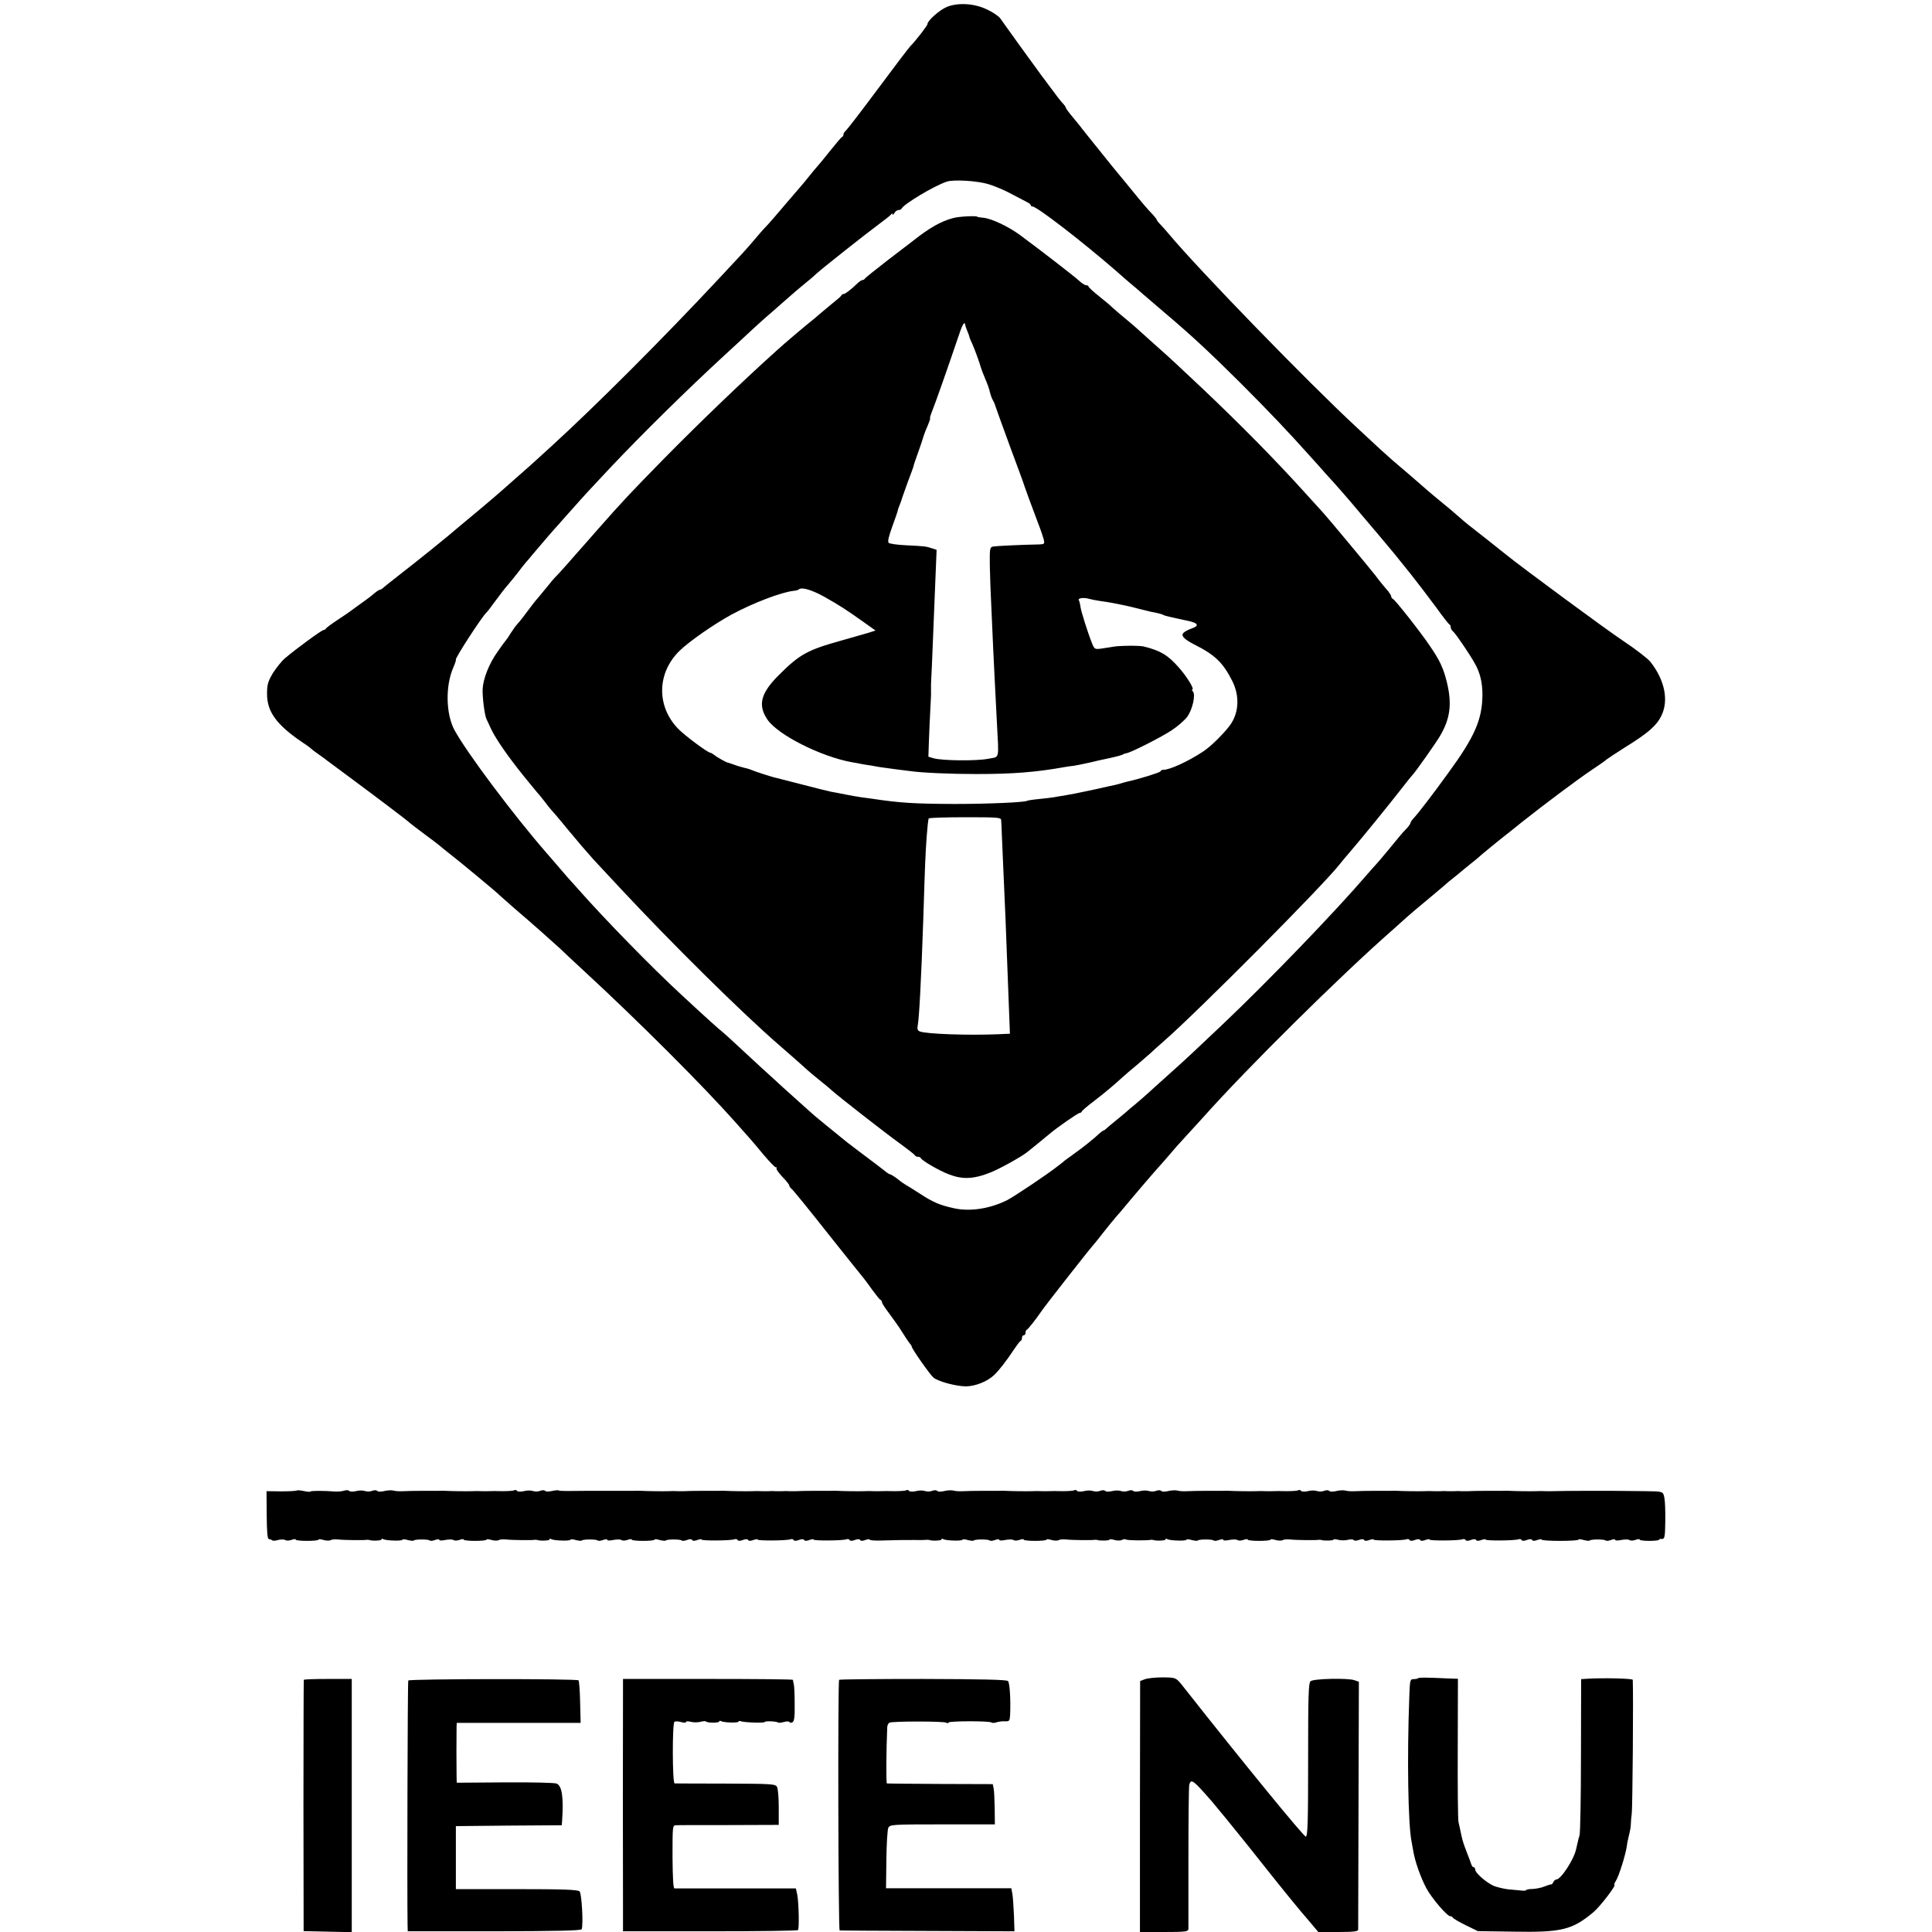 <svg version="1" xmlns="http://www.w3.org/2000/svg" width="1472" height="1472" viewBox="0 0 1104 1104"><path d="M541.2 3.9c-4.1 1.6-11.2 7.9-11.2 9.8 0 .9-6.4 9.2-9.9 12.8-1 1.1-9.4 12.1-18.6 24.5-9.2 12.4-17.4 23-18.1 23.6-.8.6-1.4 1.6-1.4 2.2 0 .6-.3 1.2-.7 1.4-.5.1-3.5 3.7-6.8 7.8s-6.5 8.1-7.2 8.8c-.7.7-2.9 3.4-5 6s-4.2 5.2-4.8 5.8c-.5.6-3 3.5-5.5 6.4-8 9.4-13.2 15.5-14.9 17.1-.9.9-3.6 4-6.1 7-5.4 6.3-5.4 6.3-20 21.9-32.6 34.9-70.2 72.5-95.9 96-13.2 12-13 11.9-20.6 18.5-3.8 3.3-7.6 6.7-8.5 7.5-.8.8-6.1 5.2-11.5 9.8-5.5 4.6-10.9 9.1-12 10-5.9 5.2-25.2 20.7-33 26.7-4.9 3.9-9.6 7.5-10.3 8.2-.7.7-1.7 1.3-2.1 1.3-.4 0-1.7.8-2.9 1.8-1.1 1-3.3 2.7-4.8 3.8-1.5 1-4.5 3.3-6.8 4.9-2.2 1.7-6.8 4.9-10.1 7-3.3 2.2-6.1 4.3-6.3 4.7-.2.5-.8.8-1.3.8-1 0-15.8 10.8-22 16.1-2 1.7-5.1 5.6-7 8.6-2.8 4.8-3.3 6.5-3.3 11.8 0 10.2 5.4 17.6 19.9 27.5 2.8 1.8 5.2 3.6 5.5 4 .3.3 2.1 1.7 4 3 1.9 1.4 4 2.8 4.5 3.3.6.4 6 4.4 12 8.9 14.6 10.8 34.9 26.1 35.5 26.9.3.3 3.9 3.1 8.1 6.2 4.2 3.1 8.3 6.2 9.1 6.9.7.7 3.4 2.8 5.8 4.7 5.3 4.1 27.1 22.1 28.5 23.7.6.5 4.4 3.9 8.5 7.5 4.1 3.5 7.7 6.6 8 6.9.3.3 3.6 3.2 7.3 6.4 3.7 3.3 8.5 7.6 10.6 9.5 2 2 8.4 7.9 14 13.1 31.3 28.9 67.6 65.2 86.1 86 9.9 11.1 9.8 11 16.2 18.7 3.4 4 6.5 7.3 7.1 7.3.6 0 .8.3.4.6-.3.4 1.2 2.5 3.3 4.8 2.2 2.2 4 4.5 4 5s.6 1.4 1.4 2c.8.6 10 11.9 20.4 25.1 10.5 13.2 19.7 24.7 20.4 25.5.7.8 3.1 4 5.2 7 2.2 3 4.3 5.7 4.8 5.8.4.2.8.8.8 1.4 0 .5 1.9 3.5 4.3 6.6 2.3 3.2 4.8 6.6 5.5 7.7 4.2 6.6 5.2 8.1 6.1 9.2.6.7 1.1 1.5 1.1 1.8 0 1.2 10.5 16.1 12.4 17.7 2.9 2.3 13 5 18.7 5 5.4-.1 12.1-2.8 15.9-6.4 2.8-2.6 7-8 11.5-14.8 1.7-2.5 3.3-4.7 3.8-4.8.4-.2.7-1 .7-1.8s.5-1.4 1-1.4c.6 0 1-.6 1-1.4 0-.8.3-1.6.8-1.8.7-.3 5.3-6.1 8.2-10.4 1.9-2.9 28.4-36.7 30.2-38.5.7-.8 3.2-3.9 5.5-6.9 2.4-3 5.5-6.9 7-8.6 1.6-1.8 3.7-4.2 4.8-5.6 5.8-7 18.3-21.6 20.4-23.8 1.3-1.4 3.7-4.2 5.5-6.3 1.7-2.1 5.6-6.5 8.6-9.7 3-3.3 7.8-8.5 10.5-11.5 24.9-28 78.7-81.2 107.9-106.8 3.2-2.9 7.1-6.3 8.6-7.7 3.3-2.9 5.4-4.7 13.5-11.4 3.3-2.7 6.7-5.7 7.7-6.5.9-.9 3.1-2.7 4.9-4.1 1.8-1.4 3.7-3 4.3-3.5.6-.6 3.4-2.8 6.1-5 2.8-2.2 5.2-4.2 5.5-4.6.5-.5 12.1-10 15-12.2.9-.7 4.7-3.7 8.5-6.8 12.6-10 31.8-24.4 40-29.9 4.4-2.9 8.2-5.6 8.5-6 .3-.3 5-3.4 10.5-6.9 13.3-8.2 18.3-12.6 21-18.4 4.1-8.7 1.7-20.2-6.4-30.5-1.4-1.8-8.4-7.2-15.6-12-9.8-6.5-58.2-42.2-66.8-49.2-1.3-1.1-18.4-14.6-21.5-17-1.1-.8-4-3.3-6.5-5.5s-5.4-4.7-6.5-5.5c-2.3-1.8-11.9-9.9-14.2-12-1.5-1.3-8.5-7.4-16.4-14.1-1.5-1.3-4.5-4-6.6-5.9-2.1-1.9-8.4-7.8-14-13-27.1-25.1-89.7-89.5-107.1-110.3-1.3-1.6-3.4-3.9-4.6-5.2-1.3-1.3-2.3-2.6-2.3-2.9 0-.3-1-1.6-2.2-2.9-2.9-3-5.8-6.3-13.8-16.2-3.6-4.4-6.7-8.2-7-8.5-.3-.3-4.1-5-8.5-10.5s-8.4-10.5-9-11.2c-.5-.7-1.4-1.8-2-2.5-.5-.8-2.9-3.7-5.2-6.5-2.4-2.8-4.3-5.4-4.3-5.8 0-.4-.6-1.2-1.2-1.9-1.4-1.4-4.2-5-8.3-10.6-1.4-1.9-3.2-4.4-4.1-5.5-.8-1.1-6.2-8.5-12-16.5-5.7-8-11.1-15.4-11.9-16.6-.9-1.2-4.1-3.4-7.3-4.9-7.1-3.5-16.5-4.2-23-1.6zm23.5 101.3c3.7 1.1 9.6 3.6 13.2 5.6 3.6 1.9 7.6 4 8.8 4.6 1.3.6 2.3 1.4 2.3 1.8 0 .5.5.8 1 .8 2.5 0 28.3 19.9 48 37 3 2.7 6.6 5.8 8 7 1.4 1.1 4.8 4 7.5 6.4 2.8 2.4 8.4 7.2 12.5 10.7 15.2 12.9 25.2 22.2 43 39.9 15.8 15.8 27.4 28 39 41 3.6 4 7.8 8.6 9.3 10.4 6.4 6.9 15.3 17.2 20.5 23.5 2.1 2.4 6.8 8.1 10.6 12.5 8 9.5 7.9 9.4 17.7 21.6 4.1 5.2 10.7 13.8 14.5 19 3.7 5.2 7.2 9.6 7.6 9.8.5.2.8.9.8 1.7 0 .7.6 1.8 1.4 2.4 1.5 1.3 9.3 12.7 12.4 18.3 3 5.2 4.4 11.3 4.3 18.2-.2 13.9-4.4 23.6-19.6 44.4-8.8 12.2-16.7 22.4-19.2 25.2-1.3 1.3-2.3 2.8-2.3 3.2 0 .5-1 1.9-2.2 3.2-1.3 1.3-3 3.2-3.8 4.2-3.9 4.8-12.3 14.9-13.3 15.9-.7.7-3.4 3.8-6.2 7-17.5 20.4-56 60.4-82.1 85.1-12.5 11.9-21.4 20.2-26 24.3-2.7 2.4-8.5 7.6-12.9 11.6-4.4 4.1-9.4 8.4-11 9.7-1.6 1.3-3.7 3-4.5 3.8-.9.8-3.6 3.1-6 5s-4.9 4.1-5.6 4.7c-.7.7-1.5 1.3-1.8 1.3-.3 0-1.4.8-2.4 1.7-2.7 2.6-9.1 7.8-14.2 11.4-2.4 1.8-4.9 3.6-5.5 4-.5.5-2.3 1.9-4 3.2-5.5 4.4-24.9 17.4-29 19.5-9.8 4.9-21.3 6.7-30.5 4.6-8.1-1.8-11.7-3.3-19.5-8.4-3.8-2.5-7.5-4.7-8-5-.6-.3-2.7-1.7-4.6-3.3-2-1.5-3.9-2.7-4.4-2.7-.4 0-1.9-1-3.4-2.3-1.5-1.2-4-3.1-5.5-4.2-3.1-2.3-13.3-10-15.6-11.8-8.3-6.7-17.7-14.4-18.6-15.2-.6-.5-4.4-3.9-8.4-7.5s-8.5-7.6-10-9c-1.5-1.4-6.6-6.1-11.5-10.5-4.8-4.4-11.4-10.5-14.6-13.5-3.2-3-6.7-6.2-7.7-7-2.2-1.7-9.9-8.6-24.1-21.8-16.8-15.5-44-43.4-58.7-60.1-2.2-2.4-4.9-5.5-6.2-6.9-1.2-1.4-4-4.6-6.1-7.1-2.2-2.5-4.8-5.5-5.8-6.7-19-21.8-45.5-57.2-52.6-70.2-4.9-9.1-5.3-25.1-.7-35.7 1.1-2.5 1.7-4.5 1.5-4.5-1.1 0 15.1-25 17.5-27 .4-.3 2.6-3.2 5-6.5s5.7-7.6 7.4-9.5c1.7-2 4.2-5.1 5.6-6.9 1.4-1.9 3.3-4.3 4.3-5.5 1-1.1 2.8-3.2 3.9-4.6 4.7-5.6 13.3-15.6 14.8-17.1.8-1 4-4.5 7-7.9 8.9-10 9.7-10.9 22.5-24.5 18.4-19.5 44.4-45.1 65.5-64.5 5.7-5.2 12.8-11.8 15.9-14.7 3.2-2.9 6.8-6.2 8.1-7.3 1.4-1.2 5-4.3 8-7 8.3-7.3 9.7-8.5 14.2-12.2 2.3-1.8 5.1-4.2 6.2-5.3 2.5-2.4 27.6-22.3 36.1-28.6 3.3-2.4 6.3-4.8 6.7-5.4.5-.7.8-.7.8 0 0 .5.5.2 1.1-.8.5-.9 1.6-1.7 2.4-1.7.7 0 1.5-.3 1.7-.8 1.1-2.5 18.7-13.1 25.8-15.4 3.8-1.3 17.4-.5 23.7 1.4z"/><path d="M544.7 124.6c-6.9 1.8-13.7 5.6-23.2 13.2-.5.4-6.8 5.2-14 10.7-7.1 5.5-13.1 10.3-13.3 10.7-.2.5-.8.8-1.3.8s-1.7.8-2.7 1.7c-3.7 3.6-7.2 6.3-8.1 6.3-.5 0-1.1.3-1.3.8-.1.4-2.5 2.5-5.3 4.7-2.7 2.2-5.7 4.7-6.6 5.5-.9.8-2.5 2.2-3.5 3-4.1 3.2-16.9 14-21.8 18.5-18.6 16.7-43.2 40.3-63.6 61-20.2 20.6-24.3 25-38.5 41.1-1.1 1.3-4.3 4.9-7.1 8.1-2.9 3.2-7.5 8.5-10.4 11.8-2.9 3.3-5.8 6.4-6.4 7-.6.5-2.9 3.2-5.1 6-2.2 2.7-4.6 5.6-5.3 6.4-.8.8-3.2 3.9-5.5 7s-4.9 6.5-6 7.6c-1 1.1-2.8 3.6-4 5.5-1.1 1.9-2.4 3.7-2.7 4-.3.3-2.5 3.2-4.8 6.6-4.7 6.6-8.1 15.2-8.4 21.1-.2 4.6 1.1 15 2.2 17.2.4.9 1.6 3.4 2.6 5.6 2.7 5.7 9.5 15.6 18.7 27 4.5 5.5 8.3 10.2 8.7 10.5.3.3 1.7 2.1 3.2 4 1.4 1.9 3.4 4.4 4.4 5.5 1.1 1.1 3.9 4.5 6.4 7.5 2.5 3 4.9 6 5.5 6.6.5.6 2.6 3.1 4.6 5.5 2.1 2.4 5.2 6 7 8 1.9 2 8.6 9.2 14.9 16 29.8 32 70.2 71.9 91 89.9 3.6 3.1 15.2 13.3 16.4 14.5.6.6 3.6 3 6.6 5.5 3 2.4 6.3 5.1 7.2 6 3.9 3.5 30.1 24 39.8 31 4.1 3 7.7 5.8 7.8 6.2.2.5 1 .8 1.7.8s1.5.3 1.7.8c.6 1.4 10.2 7 15.6 9.1 8.1 3.2 14.4 3 24.4-1 5-2 17.5-8.9 20.7-11.5.9-.7 3.6-2.9 6.1-4.9 2.5-2 5.5-4.6 6.8-5.6 4.2-3.6 16.2-11.9 17.1-11.9.5 0 1.1-.4 1.3-.9.2-.5 3.2-3.1 6.8-5.8 6.4-4.9 12.3-9.9 16.5-13.8 1.2-1.1 4.8-4.2 8.1-6.9 3.2-2.8 6.6-5.7 7.5-6.5.9-.9 4.5-4.1 7.9-7.1 19.7-17.2 90.9-88.8 100.5-101.1 1.1-1.4 4.1-5 6.7-8 5.7-6.6 21.4-25.9 28.8-35.4 3-3.9 5.7-7.2 6-7.5 1.3-1.1 13.8-18.8 15.9-22.5 5.9-10 6.9-18.5 3.8-31-1.9-7.7-4.1-12.4-9.7-20.5-5.3-7.9-19.9-26.4-21.1-26.8-.5-.2-.9-.8-.9-1.3s-.8-1.8-1.7-3c-1-1.1-2.5-2.9-3.3-3.9-.8-.9-2.6-3.2-4-5.1-2.6-3.4-27.3-33.1-30-36-.8-.9-5.3-5.8-10-11-17.2-19.1-37.7-39.8-58.8-59.8-6.8-6.4-14.1-13.2-16.1-15.1-2-1.9-7-6.4-11.1-10-4-3.6-8-7.2-8.9-8-.9-.9-4.5-4-8.1-7-3.6-2.9-6.9-5.9-7.5-6.4-.5-.6-3.8-3.4-7.2-6.1-3.5-2.8-6.3-5.3-6.3-5.8 0-.4-.6-.7-1.3-.7-.7 0-2.5-1.1-4-2.5-2.4-2.3-22.6-17.9-34-26.3-6.4-4.7-15.9-9.2-20.4-9.7-2.1-.2-3.8-.5-3.8-.6 0-.7-10.1-.3-13.8.7zm6.9 61.2c0 .4.6 2 1.2 3.5.7 1.6 1.2 3.1 1.2 3.4 0 .3.7 1.9 1.5 3.6 1.5 3.3 4.3 11.1 5 13.7.2.8 1.3 3.7 2.5 6.5 1.2 2.7 2.4 6.1 2.6 7.4.3 1.3 1 3.4 1.6 4.5.7 1.2 1.3 2.5 1.4 3.1.1.5 3.9 10.9 8.3 23 4.5 12.1 8.3 22.4 8.4 23 .3 1 3.7 10.4 8.1 22 1.3 3.3 2.6 7.2 3 8.7.6 2.6.4 2.8-2.6 2.9-11 .2-24.6.9-26.3 1.2-1.9.4-2 1.1-1.9 10.8.1 5.7.5 16.7.9 24.4.3 7.7.8 17.8 1 22.5.4 9 1 20.2 2.1 42 1.2 23.1 1.8 20.2-5 21.6-6.5 1.3-26.3 1.1-31.1-.3l-3-.9.3-9c.2-4.9.5-13 .8-17.9.3-5 .5-9.6.4-10.3v-2.5c-.1-.6.2-6.2.5-12.2.5-11.6.9-21.3 2-49.2l.7-17.1-2.4-.8c-3.5-1.2-4.5-1.3-14.7-1.8-5.1-.2-9.8-.9-10.3-1.4-.7-.7.1-3.9 2.1-9.4 1.7-4.7 3.1-8.7 3.1-9.1 0-.3.5-1.8 1.2-3.4.6-1.5 1.2-3.3 1.3-3.8.2-.6 1.6-4.6 3.2-9 1.7-4.4 3.1-8.3 3.2-8.7.3-1.5 1-3.4 3.1-9.3 1.2-3.3 2.3-6.7 2.5-7.5.2-.8 1.2-3.6 2.4-6.3 1.1-2.6 1.8-4.7 1.6-4.7-.3 0 .2-1.7 1-3.7 1.6-3.8 9.5-26.3 14.8-42 2.6-8 3.9-10.2 4.3-7.5zM471 341c8.5 4.8 12.6 7.4 22.4 14.4l6.9 4.9-4.4 1.4c-2.4.7-9.3 2.7-15.4 4.4-19.3 5.4-23.6 7.8-35.7 19.9-10.1 10.2-11.8 16.8-6.4 25 5.8 8.8 30.7 21.4 48.6 24.6 1.4.2 4.1.7 6 1.1 1.9.3 4 .7 4.5.7.6.1 2.8.5 5 .9 2.2.3 6.5.9 9.5 1.3s6.6.8 8 1c6.8 1 23.2 1.7 38 1.7 20.7 0 33.7-1 50.5-4 1.7-.3 3.9-.6 5-.7 1.5-.2 10.2-2 14.5-3.1.3-.1 3.2-.7 6.5-1.4s6.5-1.6 7-1.9c.6-.4 1.5-.7 2.2-.8 2.7-.4 20.5-9.5 26-13.2 3.3-2.2 7.2-5.6 8.7-7.6 3-4 5-12.8 3.2-14.6-.5-.5-.7-1-.3-1 1.5 0-3.3-7.7-7.8-12.7-6.2-7-10.3-9.5-20-11.9-2.5-.6-14.4-.5-17.6.2-1.3.2-4.2.7-6.4 1-3.8.5-4.1.4-5.4-2.8-2.5-6.2-6.3-18.3-6.7-21.1-.2-1.6-.6-3.2-.9-3.7-.8-1.2 2.6-1.7 5.5-.9 1.4.4 4.3 1 6.5 1.3 2.2.3 5.4.8 7 1.1 1.7.3 3.9.8 5 1 1.9.3 9 2 12.8 3 2.2.6 5.6 1.4 8.4 1.9 1.3.3 2.6.7 3.1 1 .5.3 1.9.7 3.3 1 1.3.3 3.5.8 4.9 1.1 1.4.3 3.6.8 5 1.1 6.9 1.3 7.7 3 2.5 4.7-1.7.6-3.5 1.6-4.2 2.3-1.6 1.6.2 3.6 6 6.6 12 6 16.5 10.4 21.8 20.8 4.4 8.7 3.9 18.4-1.3 25.5-3.8 5-10.9 12.1-15.4 15-8.6 5.7-19.2 10.5-22.8 10.4-.5-.1-1.2.3-1.5.9-.5.7-11.6 4.2-18.4 5.7-1 .2-2.7.7-3.7 1-1 .3-2.7.8-3.7 1-1 .2-6.1 1.3-11.3 2.5-11.2 2.4-13.3 2.8-18 3.6-1.9.3-4.6.7-6 1-1.4.2-5.2.7-8.5 1-3.3.3-6.3.8-6.6 1-1.5.9-22.5 1.8-41.4 1.8-23.3-.1-31.3-.6-47.2-3-2.1-.3-5.1-.7-6.6-.9-1.5-.2-5.4-.9-8.5-1.5-3.1-.6-6.9-1.4-8.4-1.6-1.5-.3-8.7-2.1-16-4-7.3-1.9-14-3.6-14.8-3.8-1.9-.3-11.9-3.5-14.5-4.6-1.1-.5-3.2-1.1-4.7-1.4-1.5-.4-4-1.1-5.5-1.7-1.5-.6-3-1-3.3-1.1-.8 0-6.3-3.1-8-4.5-.8-.6-1.8-1.2-2.2-1.2-1.6-.2-14.4-9.7-18.1-13.5-12.6-12.8-12.4-31.8.4-44.5 5.3-5.3 19.8-15.4 29.9-20.9 12.2-6.6 28.6-12.9 35.7-13.6 1.2-.1 2.5-.5 2.8-.8 1.5-1.5 7.5.3 14.5 4.2zm101.1 127.7c.1 1 .3 4.9.4 8.8.4 8.6 1.3 30.7 2.1 48 .3 7.1.7 17.7.9 23.5.2 5.8.7 17.5 1 26.1l.6 15.6-6.8.3c-16.8.7-40.9-.1-44.7-1.6-1.2-.5-1.6-1.4-1.2-3.3.8-3.9 2-25.8 3.2-61.1 1-32 1.2-36.6 1.9-46.5.4-5.5.9-10.3 1.2-10.8.2-.4 9.6-.7 20.9-.7 18.7 0 20.4.1 20.5 1.7zM169.6 851.7c-.3.3-4.3.5-8.9.5l-8.4-.1.1 13.7c.1 9.7.4 13.7 1.3 13.7.6 0 1.4.3 1.8.7.4.3 1.9.3 3.4-.2 1.6-.4 3.4-.4 4.1 0 .7.5 2.4.4 3.7-.1 1.2-.5 2.3-.5 2.3-.1s2.9.7 6.5.7 6.5-.3 6.5-.7c0-.4 1.3-.3 2.9.2 1.5.4 3.3.5 4 .1.6-.4 2.6-.6 4.3-.4 3.3.4 14.8.5 16.4.2.5-.1 1.1 0 1.4.1 1.6.6 7 .4 7-.3 0-.5.5-.5 1-.2 1.5.9 11 1.2 11 .3 0-.3 1.3-.3 2.9.2 1.6.4 3.2.6 3.5.3.7-.8 8.4-.8 9.2 0 .3.3 1.7.2 3-.3s2.4-.6 2.4-.1 1.5.5 3.4.1 4-.4 4.7 0c.7.5 2.3.4 3.6-.1 1.2-.5 2.3-.5 2.3-.1s2.9.7 6.5.7 6.5-.3 6.5-.7c0-.4 1.3-.3 2.9.2 1.5.4 3.3.5 4 .1.6-.4 2.6-.6 4.3-.4 3.3.4 14.8.5 16.4.2.5-.1 1.1 0 1.4.1 1.6.6 7 .4 7-.3 0-.5.5-.5 1-.2 1.5.9 11 1.2 11 .3 0-.3 1.3-.3 2.9.2 1.6.4 3.2.6 3.5.3.7-.8 8.4-.8 9.2 0 .3.3 1.7.2 3-.3s2.4-.6 2.4-.1 1.5.5 3.4.1 4-.4 4.7 0c.7.5 2.3.4 3.6-.1 1.2-.5 2.3-.5 2.3-.1s2.9.7 6.5.7 6.5-.3 6.5-.7c0-.4 1.3-.3 2.9.2 1.6.4 3.2.6 3.5.3.7-.8 8.4-.8 9.2 0 .3.3 1.7.2 3-.3 1.4-.6 2.6-.6 2.9 0 .3.6 1.5.6 3 0 1.4-.5 2.5-.6 2.5-.2 0 .7 16.6.6 18.7-.2.7-.3 1.5-.1 1.8.4.3.6 1.5.6 3 0s2.7-.6 3 0c.3.6 1.5.6 3 0 1.4-.5 2.5-.6 2.5-.2 0 .7 16.6.6 18.7-.2.7-.3 1.5-.1 1.8.4.3.6 1.5.6 3 0s2.7-.6 3 0c.3.6 1.5.6 3 0 1.4-.5 2.5-.6 2.5-.2 0 .7 16.6.6 18.7-.2.7-.3 1.5-.1 1.8.4.3.6 1.5.6 3 0s2.7-.6 3 0c.3.6 1.5.6 3 0 1.4-.5 2.5-.6 2.5-.2 0 .4 2.8.6 6.2.5 11.3-.3 12.2-.3 18.9-.3 3.7.1 7.1 0 7.5-.1.5-.1 1.1 0 1.4.1 1.6.6 7 .4 7-.3 0-.5.5-.5 1-.2 1.5.9 11 1.2 11 .3 0-.3 1.3-.3 2.9.2 1.6.4 3.2.6 3.5.3.7-.8 8.4-.8 9.2 0 .3.3 1.7.2 3-.3s2.4-.6 2.4-.1 1.5.5 3.4.1 4-.4 4.7 0c.7.5 2.3.4 3.6-.1 1.2-.5 2.3-.5 2.3-.1s2.9.7 6.5.7 6.5-.3 6.5-.7c0-.4 1.3-.3 2.9.2 1.5.4 3.3.5 4 .1.6-.4 2.6-.6 4.3-.4 3.3.4 14.8.5 16.4.2.5-.1 1.1 0 1.4.1 1.4.5 7 .4 7-.2 0-.4 1.3-.3 2.9.2 1.5.4 3.4.4 4.2 0 .7-.5 1.7-.6 2.3-.3.8.6 11.6.7 14.2.2.5-.1 1.1 0 1.4.1 1.6.6 7 .4 7-.3 0-.5.5-.5 1-.2 1.5.9 11 1.2 11 .3 0-.3 1.3-.3 2.9.2 1.6.4 3.2.6 3.5.3.7-.8 8.4-.8 9.2 0 .3.3 1.7.2 3-.3s2.4-.6 2.4-.1 1.5.5 3.4.1 4-.4 4.7 0c.7.5 2.3.4 3.6-.1 1.2-.5 2.3-.5 2.3-.1s2.9.7 6.5.7 6.5-.3 6.5-.7c0-.4 1.3-.3 2.9.2 1.5.4 3.3.5 4 .1.6-.4 2.6-.6 4.3-.4 3.3.4 14.8.5 16.4.2.5-.1 1.1 0 1.4.1 1.4.5 7 .4 7-.2 0-.4 1.2-.3 2.7.1 1.6.4 4 .4 5.5 0 1.6-.4 3-.3 3.3.1.3.5 1.6.5 3 0 1.5-.6 2.7-.6 3 0 .3.6 1.5.6 3 0 1.4-.5 2.5-.6 2.5-.2 0 .7 16.6.6 18.7-.2.7-.3 1.5-.1 1.8.4.3.6 1.5.6 3 0s2.7-.6 3 0c.3.6 1.5.6 3 0 1.4-.5 2.5-.6 2.5-.2 0 .7 16.6.6 18.7-.2.7-.3 1.5-.1 1.8.4.3.6 1.5.6 3 0s2.7-.6 3 0c.3.6 1.5.6 3 0 1.4-.5 2.5-.6 2.5-.2 0 .7 16.6.6 18.7-.2.7-.3 1.5-.1 1.8.4.3.6 1.5.6 3 0s2.7-.6 3 0c.3.6 1.5.6 3 0 1.4-.5 2.5-.6 2.5-.2 0 .4 4.7.7 10.5.7s10.5-.3 10.5-.7c0-.4 1.3-.3 2.9.2 1.6.4 3.2.6 3.5.3.7-.8 8.4-.8 9.2 0 .3.3 1.7.2 3-.3s2.4-.6 2.4-.1 1.5.5 3.4.1 4-.4 4.7 0c.7.5 2.3.4 3.6-.1 1.2-.5 2.3-.5 2.3-.1s2.5.7 5.5.7 5.5-.3 5.5-.6c0-.4.8-.6 1.7-.5 1.5.1 1.8-1.1 1.9-9.9.1-5.6-.1-11.6-.5-13.5-.7-3.8-.8-3.8-10.6-3.9-16.3-.2-21.1-.2-22.2-.2h-11.5c-6.7 0-17.8.1-19.8.2h-3.7c-1.5-.1-3.7-.1-5.5 0-2.5.1-12.3 0-15.3-.2-1.6 0-3.4-.1-4 0h-9c-4.4 0-9.1.1-10.5.2h-4c-.8-.1-2.6-.1-4 0h-4c-.8-.1-2.6-.1-4 0h-3.7c-1.5-.1-3.7-.1-5.5 0-2.5.1-12.3 0-15.3-.2-1.6 0-3.4-.1-4 0h-9c-4.4 0-9.1.1-10.5.2-3.4.1-4.2.1-6.5-.4-1.1-.2-3.4-.1-5.2.4-1.8.4-3.5.3-3.8-.2-.3-.4-1.6-.5-2.8 0-1.2.5-3.1.5-4.2.1s-3.4-.4-5.2.1c-1.8.4-3.6.3-3.9-.2-.3-.5-1-.7-1.5-.3-.6.3-3.6.5-6.7.5-3.1-.1-6.8-.1-8.2 0h-3.7c-1.5-.1-3.7-.1-5.5 0-2.5.1-12.3 0-15.3-.2-1.6 0-3.4-.1-4 0h-9c-4.4 0-9.1.1-10.5.2-3.4.1-4.2.1-6.5-.4-1.1-.2-3.4-.1-5.2.4-1.8.4-3.5.3-3.8-.2-.3-.4-1.6-.5-2.8 0-1.2.5-3.1.5-4.2.1s-3.4-.4-5.2.1c-1.8.4-3.5.3-3.8-.2-.3-.4-1.6-.5-2.8 0-1.2.5-3.1.5-4.2.1s-3.4-.4-5.2.1c-1.8.4-3.5.3-3.8-.2-.3-.4-1.6-.5-2.8 0-1.2.5-3.1.5-4.2.1s-3.4-.4-5.2.1c-1.8.4-3.6.3-3.9-.2-.3-.5-1-.7-1.5-.3-.6.3-3.6.5-6.7.5-3.1-.1-6.8-.1-8.2 0h-3.7c-1.5-.1-3.7-.1-5.5 0-2.5.1-12.3 0-15.3-.2-1.6 0-3.4-.1-4 0h-9c-4.4 0-9.1.1-10.5.2-3.4.1-4.2.1-6.5-.4-1.1-.2-3.4-.1-5.2.4-1.8.4-3.5.3-3.8-.2-.3-.4-1.6-.5-2.8 0-1.2.5-3.1.5-4.2.1s-3.4-.4-5.2.1c-1.8.4-3.6.3-3.9-.2-.3-.5-1-.7-1.5-.3-.6.3-3.6.5-6.7.5-3.1-.1-6.8-.1-8.2 0h-3.7c-1.5-.1-3.7-.1-5.5 0-2.5.1-12.3 0-15.3-.2-1.6 0-3.4-.1-4 0h-9c-4.4 0-9.1.1-10.5.2h-4c-.8-.1-2.6-.1-4 0h-4c-.8-.1-2.6-.1-4 0h-3.7c-1.5-.1-3.7-.1-5.5 0-2.5.1-12.3 0-15.3-.2-1.6 0-3.4-.1-4 0h-9c-4.4 0-9.1.1-10.5.2h-3.7c-1.5-.1-3.7-.1-5.5 0-2.5.1-12.3 0-15.3-.2-1.6 0-3.7-.1-4.5 0h-25.5c-4.7 0-5.4 0-12.4.1-2.4 0-4.6-.1-4.8-.3-.2-.3-2-.1-3.9.3s-3.6.4-3.9-.1c-.3-.4-1.6-.5-2.8 0-1.2.5-3.1.5-4.2.1s-3.4-.4-5.2.1c-1.8.4-3.6.3-3.9-.2-.3-.5-1-.7-1.5-.3-.6.3-3.6.5-6.7.5-3.1-.1-6.8-.1-8.2 0h-3.7c-1.5-.1-3.7-.1-5.5 0-2.5.1-12.3 0-15.3-.2-1.6 0-3.4-.1-4 0h-9c-4.4 0-9.1.1-10.5.2-3.4.1-4.2.1-6.5-.4-1.1-.2-3.4-.1-5.2.4-1.8.4-3.5.3-3.8-.2-.3-.4-1.6-.5-2.8 0-1.2.5-3.1.5-4.2.1s-3.4-.4-5.2.1c-1.8.4-3.5.3-3.8-.2-.3-.4-1.6-.5-2.8-.1-1.2.4-3.5.6-5.2.5-6.6-.5-13.7-.5-14.1 0-.3.3-2 .1-3.9-.3s-3.6-.5-3.9-.3zM654.1 959.6l-2.6 1-.1 71.7v71.7h13.8c12.4 0 13.8-.2 13.9-1.8V1061c0-21.7.2-40.3.5-41.3 1.1-3.4 2.2-2.6 13 9.8 3.3 3.9 12.5 15.1 20.4 25 21.4 27 27.9 35 36.3 44.7l4 4.8h11.4c8.3 0 11.3-.3 11.4-1.3 0-.6.1-32.8.2-71.4l.2-70.3-2.6-.9c-3.7-1.3-23.3-.9-25 .6-1.2.9-1.4 8.5-1.4 44.7 0 34.8-.2 43.7-1.3 44.1-1 .3-36-42.5-69.5-85-4.7-6-4.4-5.9-12.4-6-4.1 0-8.7.5-10.2 1.1zM810.3 959c-.2.3-1.4.5-2.6.5-1.9 0-2.1.6-2.4 10.5-1.3 34.2-.7 72.4 1.3 82.3.3 1.6.7 3.8.9 5 1 6.3 4.2 15.3 7.5 21.6 3.2 5.9 11.9 16.1 13.8 16.1.6 0 1.2.4 1.4.8.2.5 3.5 2.4 7.3 4.3l7 3.4 20.5.3c27.3.5 33.4-1 45.5-11.1 4-3.4 13.4-15.7 12-15.7-.3 0 .1-1 .9-2.3 1.7-2.7 5.5-14.8 6.2-19.7.2-1.9.9-5 1.4-7 .5-1.9.9-4.4.9-5.5 0-1.1.2-3.8.5-6 .5-2.8 1-68.5.6-76.6 0-.8-17.3-1.2-26.5-.6l-3 .2-.1 43.5c0 23.9-.4 44.5-.8 45.7-.4 1.2-.9 3.1-1.1 4.2-.3 1.2-.7 2.9-.9 3.9-1.3 5.9-8.7 17.2-11.3 17.2-.6 0-1.3.7-1.7 1.5-.3.8-.9 1.4-1.3 1.3-.4 0-2.1.5-3.8 1.2-1.6.7-4.7 1.3-6.7 1.4-2.1 0-3.8.4-3.8.7 0 .3-1.2.4-2.7.2-1.6-.1-4.9-.5-7.5-.7-2.6-.3-6.2-1.2-8.1-1.9-4.2-1.8-10.7-7.4-10.7-9.3 0-.8-.4-1.4-.9-1.4s-1.1-.8-1.4-1.8c-.3-.9-1.5-4.2-2.7-7.2-2.1-5.4-2.5-7-3.5-12-.3-1.4-.8-3.6-1.1-5-.3-1.4-.5-20.3-.4-42.1l.1-39.6-5.8-.2c-12.8-.6-16.5-.6-17-.1zM173.6 959.9c-.1.3-.2 32.8-.2 72.1l.1 71.5 13.8.3 13.7.3V959.4h-13.6c-7.4 0-13.6.2-13.8.5zM233.3 960.3c-.4.6-.7 123.2-.4 139.7l.1 3.6h49.5c36.5-.1 49.6-.4 49.9-1.2 1-2.7 0-20.4-1.2-21.6-1-1-9.3-1.3-36-1.3h-34.7v-36l30.3-.3 30.2-.2.2-2.3c.9-13.6 0-20.1-3.1-21.5-.9-.5-14.1-.8-29.3-.7l-27.8.2-.1-3.6c-.1-4.3-.1-24.5 0-28.1l.1-2.5h70.8l-.3-11.8c-.1-6.5-.6-12.1-.9-12.5-1-1-96.7-.9-97.3.1zM356 964.5c-.1 10.6-.1 114.6 0 126.5v12.6h49.8c27.3 0 49.9-.3 50.2-.7.8-1.1.4-15.8-.4-20.1l-.8-3.7h-69.4c-.7-.1-1-6.1-1.1-18.1 0-17.7 0-18 2.1-18 1.1-.1 14.8-.1 30.4-.1l28.2-.1v-10c0-5.4-.4-10.7-1-11.7-.9-1.7-3-1.8-29.2-1.9-15.6 0-28.8-.1-29.3-.1-1.3-.1-1.4-34.3-.1-35.2.5-.4 2.2-.3 3.7.1 1.6.5 2.9.5 2.9 0s1.2-.5 2.8-.1c1.5.4 3.9.4 5.4 0 1.5-.4 2.9-.5 3.2-.2.8.9 7.6.9 7.6 0 0-.4.5-.5 1-.2 1.5.9 10 1.1 10 .3 0-.4.6-.5 1.4-.2 1.9.7 13.6 1.1 13.6.4 0-.7 7-.4 7.6.3.3.3 1.8.1 3.4-.3 1.6-.5 3-.4 3.2.1.2.4.9.5 1.7 0 1-.6 1.3-3.3 1.2-10.2 0-5.2-.2-10.3-.5-11.4-.2-1.1-.5-2.2-.5-2.6-.1-.3-21.9-.5-48.6-.5H356v5.1zM479.5 959.9c-.8.8-.5 143.1.3 143.2.4.1 23 .2 50.3.3l49.6.2-.3-9.1c-.2-4.9-.6-10.5-.9-12.3l-.6-3.2h-71.6l.2-16.3c.1-8.9.6-17.1 1.1-18.2.9-1.9 1.9-2 30.9-2h30l-.1-9c-.1-5-.3-10.1-.6-11.5l-.5-2.5-29.9-.1c-16.4-.1-30.2-.2-30.6-.3-.5-.1-.4-18.4.2-32.3.1-1 .6-2 1.2-2.4 1.4-.9 31.2-.9 32.6 0 .7.4 1.2.4 1.2-.1 0-.9 23.7-1 24.6 0 .3.3 1.6.3 2.8-.1 1.1-.4 3.3-.7 4.9-.6 2.4.1 2.7-.2 2.9-3.5.4-8.7-.2-18.5-1.2-19.5-.8-.8-15.2-1.1-48.6-1.2-26.1 0-47.7.2-47.9.5z"/></svg>